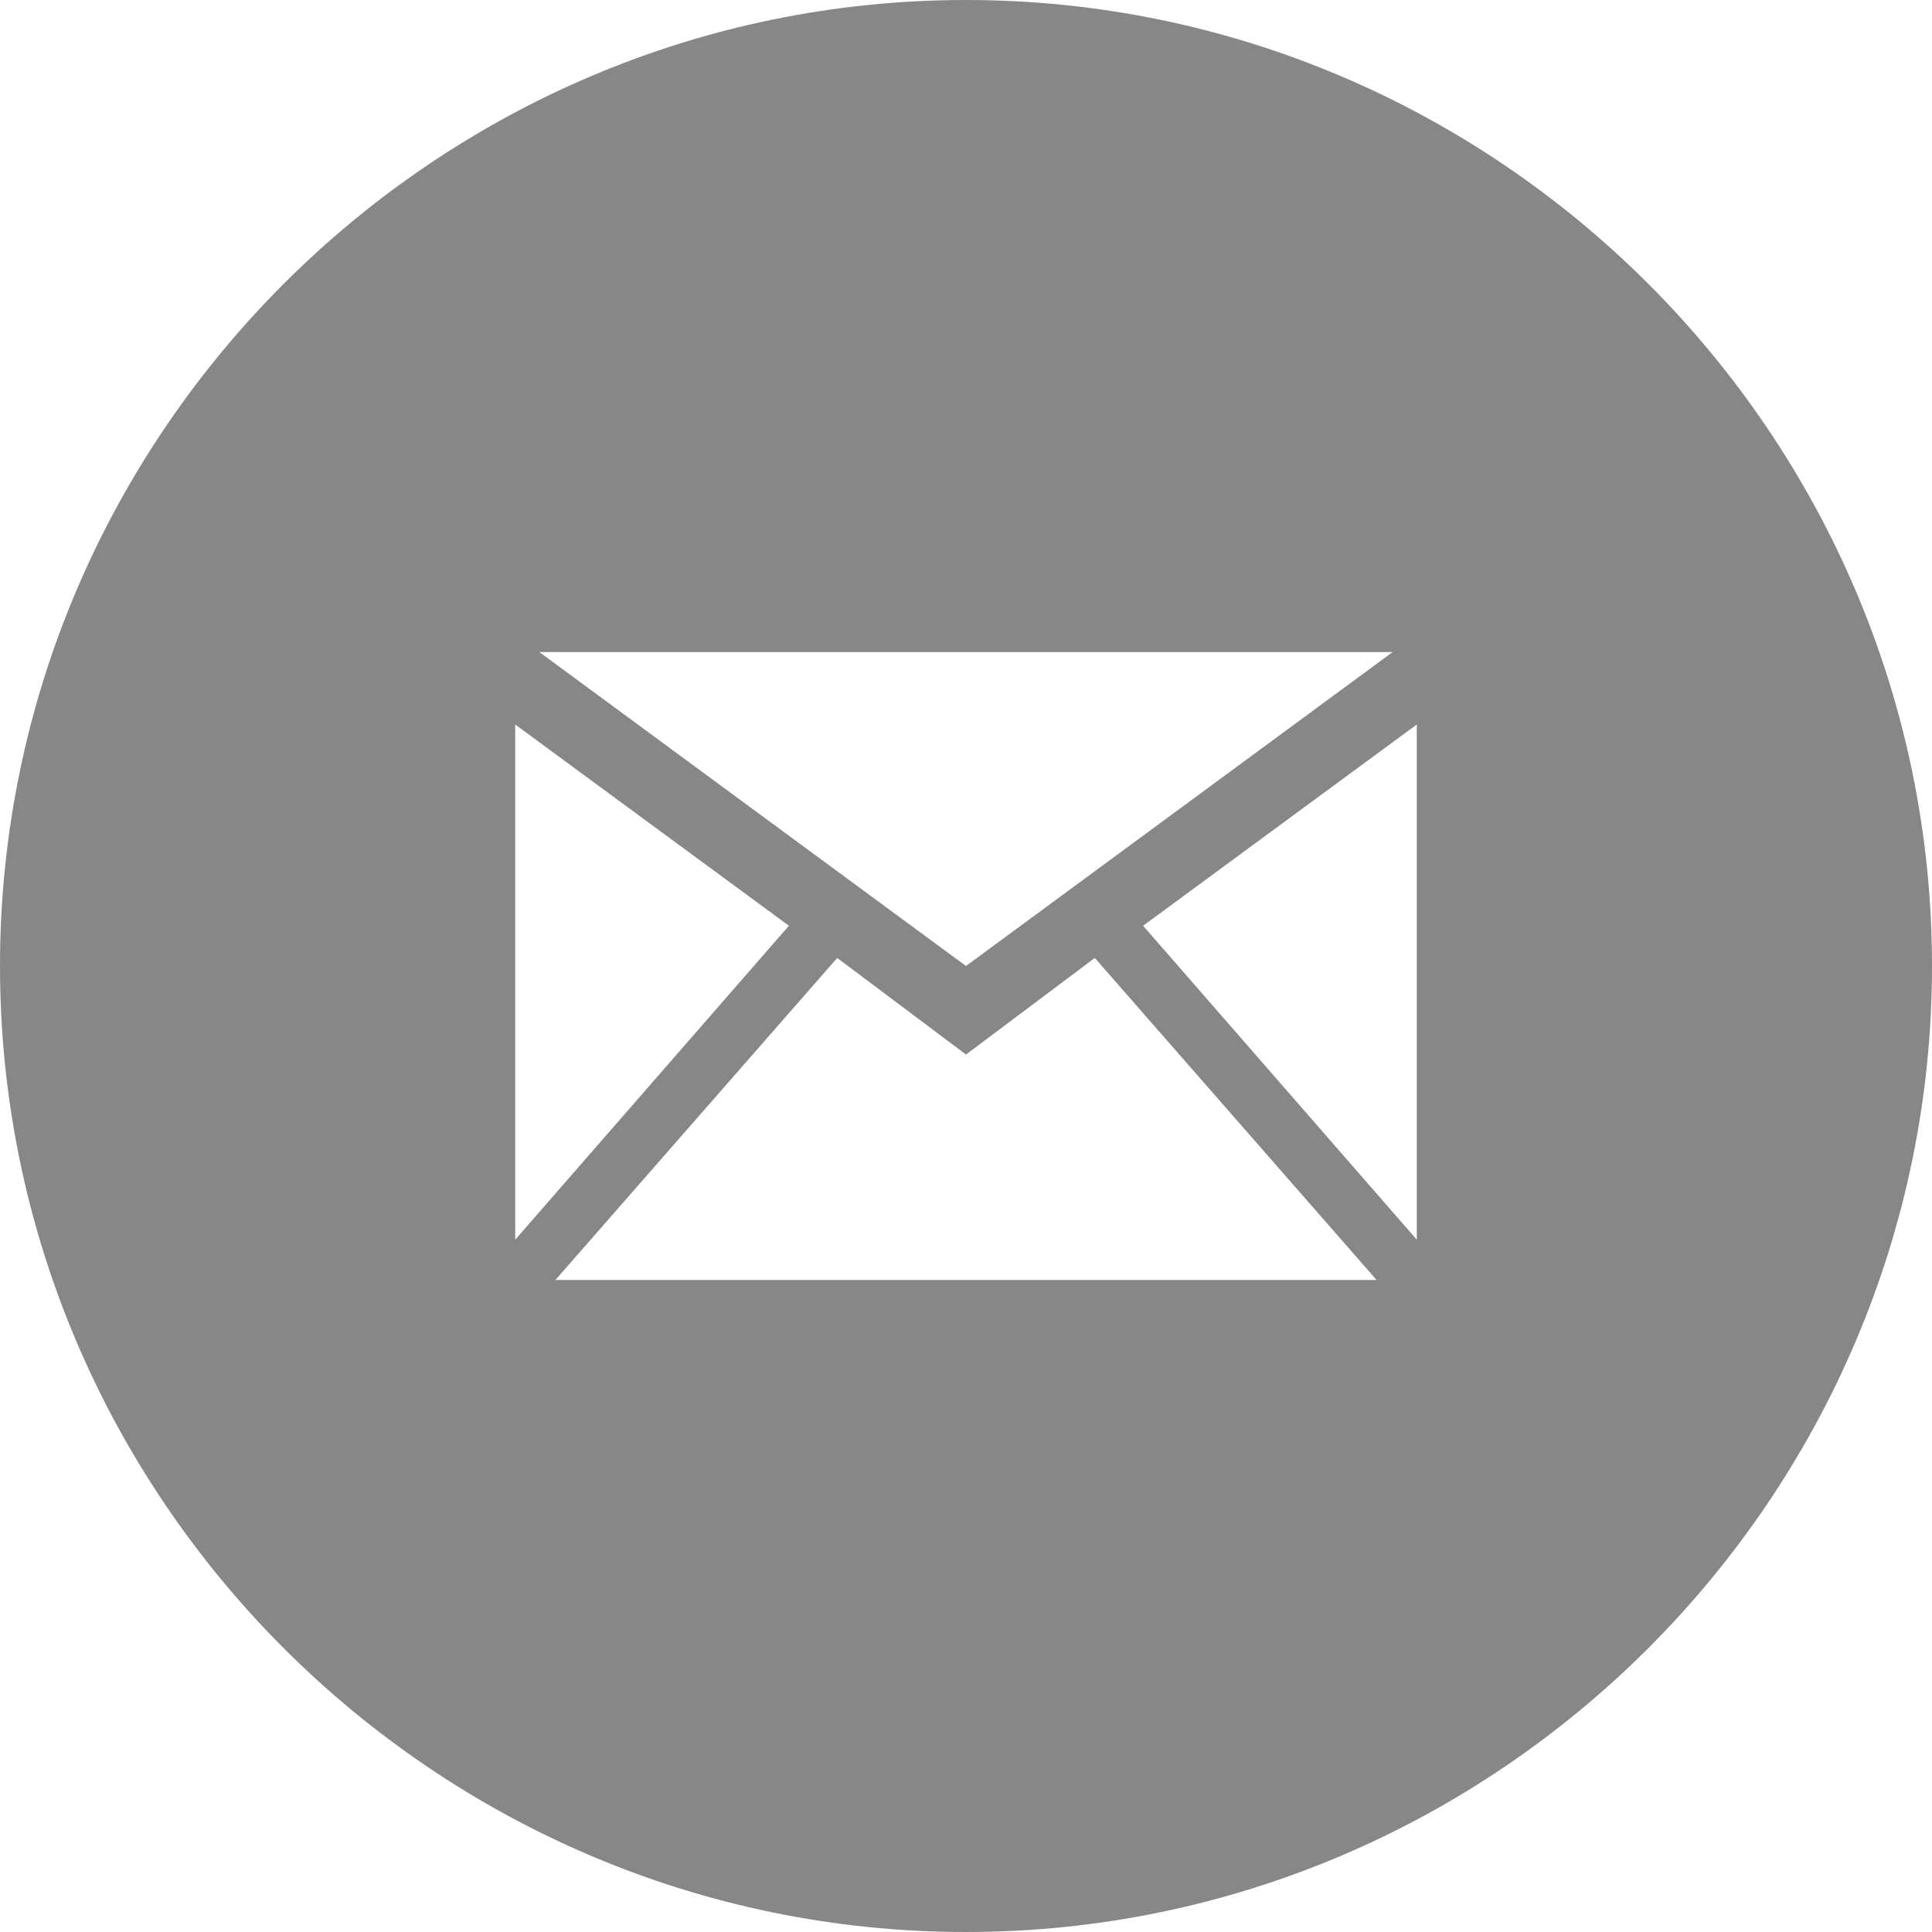 <?xml version="1.0" encoding="utf-8"?>
<!-- Generator: Adobe Illustrator 16.0.1, SVG Export Plug-In . SVG Version: 6.00 Build 0)  -->
<!DOCTYPE svg PUBLIC "-//W3C//DTD SVG 1.1//EN" "http://www.w3.org/Graphics/SVG/1.1/DTD/svg11.dtd">
<svg version="1.1" id="Layer_1" xmlns="http://www.w3.org/2000/svg" xmlns:xlink="http://www.w3.org/1999/xlink" x="0px" y="0px"
	 width="768px" height="768px" viewBox="0 0 768 768" enable-background="new 0 0 768 768" xml:space="preserve">
<g>
	<path fill="#878787" d="M563.2,492.8L454.4,368l108.8-80V492.8z M563.2,508.8L563.2,508.8L563.2,508.8z M220.8,508.8l112-128
		l51.2,38.4l51.2-38.4l112,128H220.8L220.8,508.8z M204.8,508.8L204.8,508.8z M204.8,288l108.8,80L204.8,492.8V288z M553.6,259.2
		L384,384L214.4,259.2H553.6z M384,0C172.8,0,0,172.8,0,384s172.8,384,384,384s384-172.8,384-384S595.2,0,384,0"/>
</g>
</svg>
